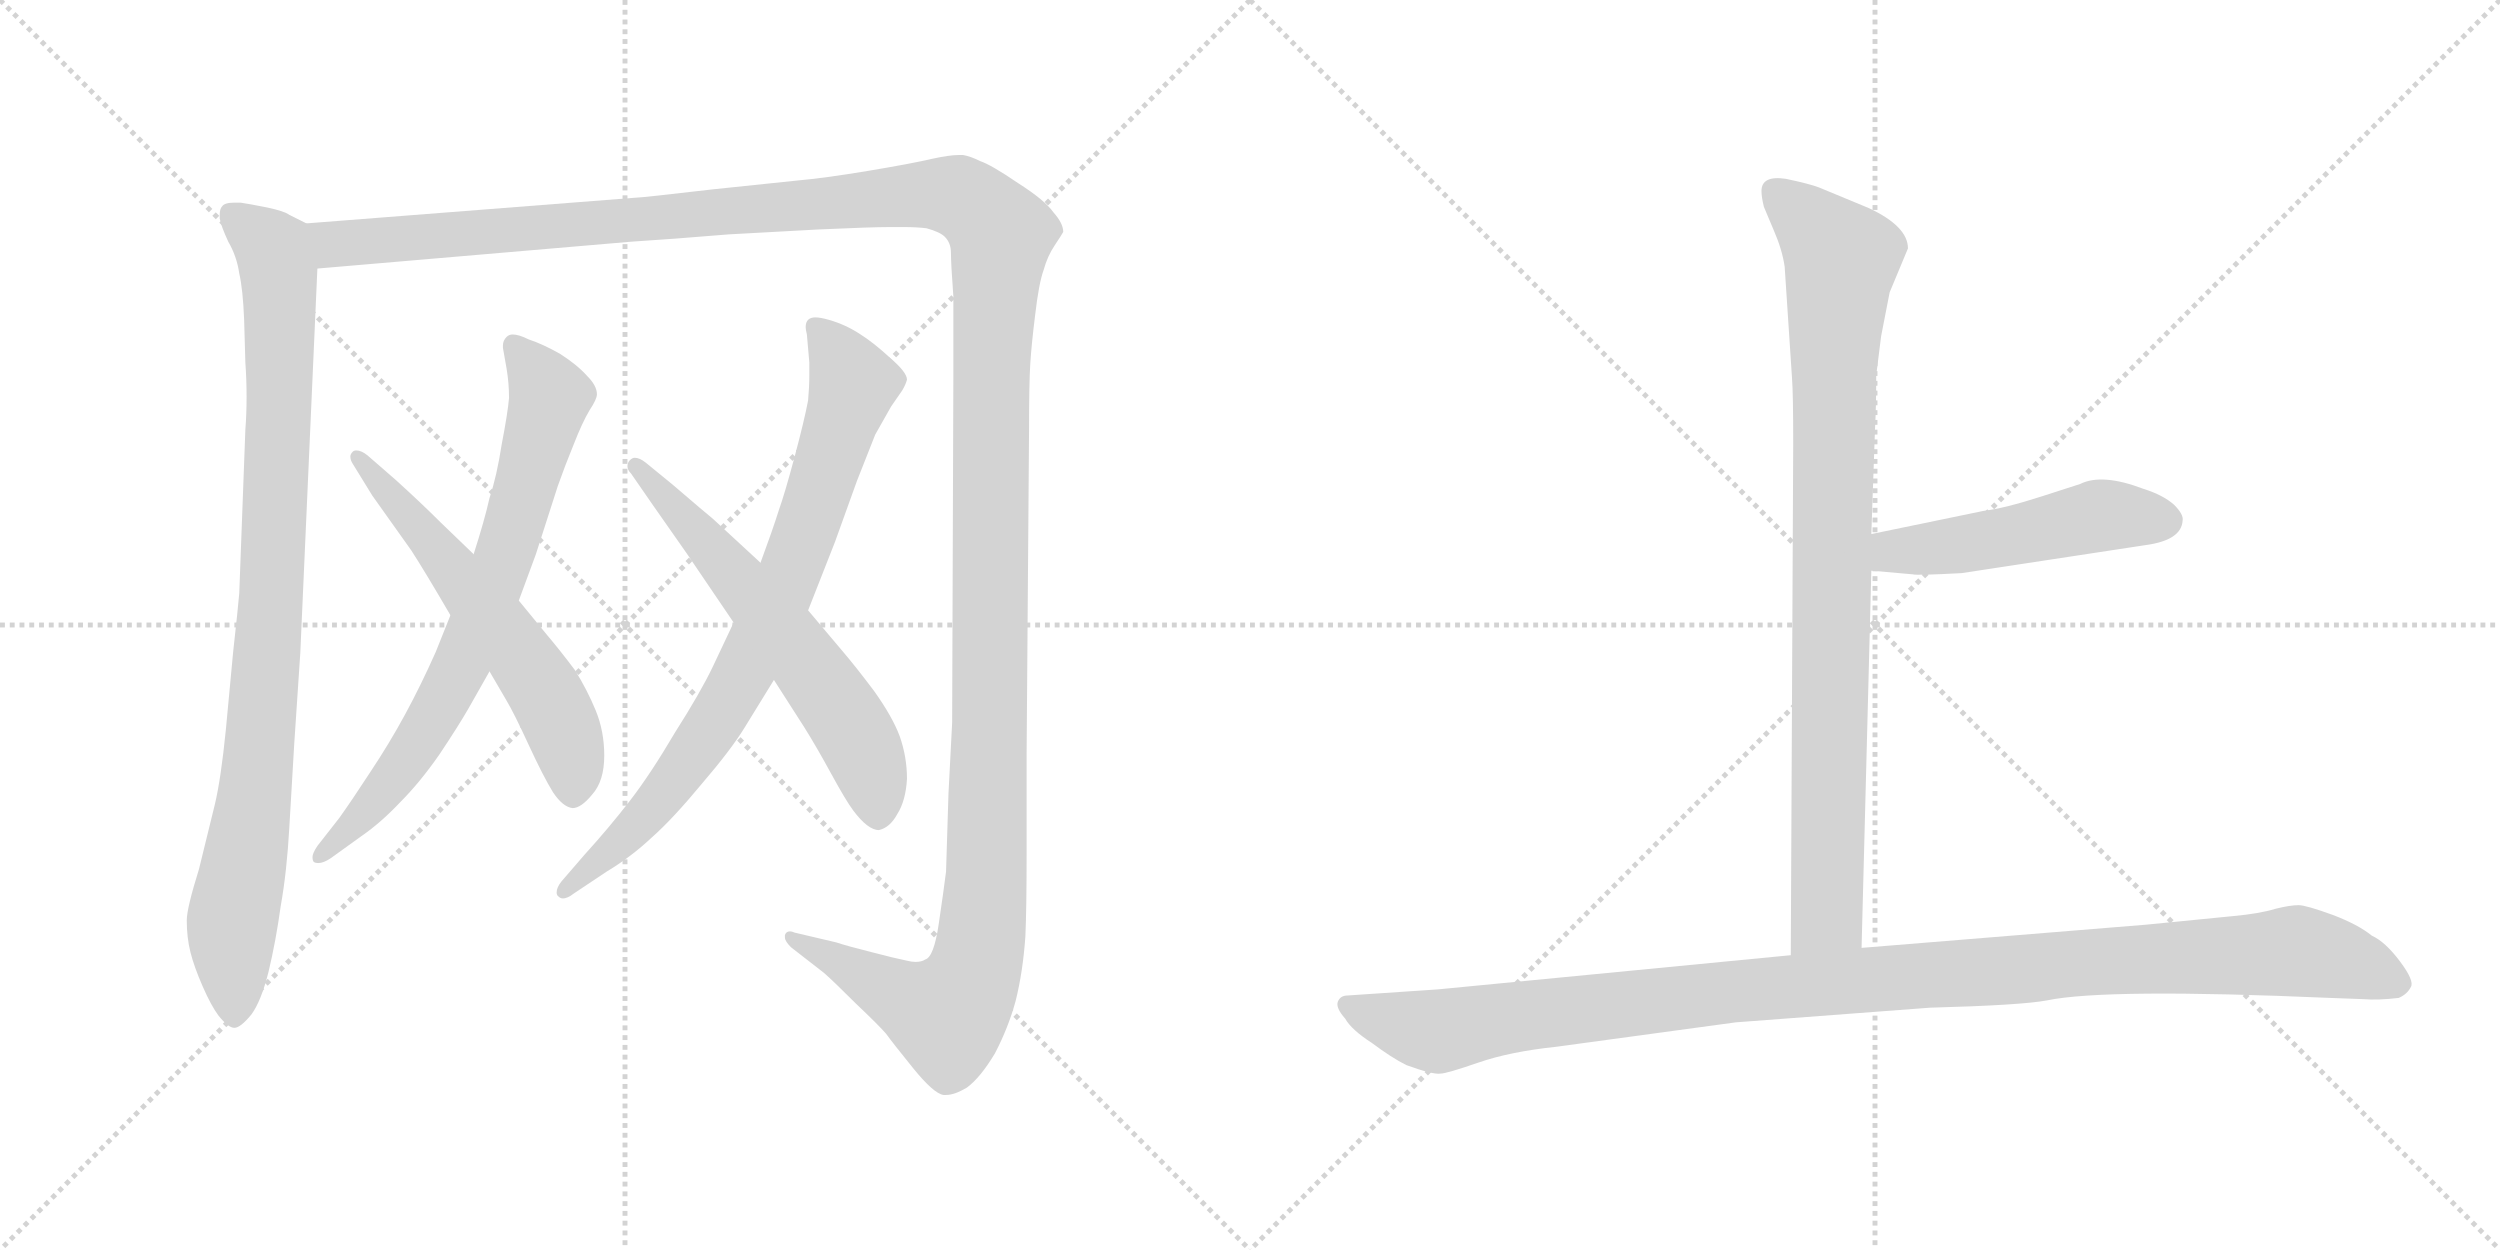 <svg version="1.1" viewBox="0 0 2048 1024" xmlns="http://www.w3.org/2000/svg">
  <g stroke="lightgray" stroke-dasharray="1,1" stroke-width="1" transform="scale(4, 4)">
    <line x1="0" y1="0" x2="256" y2="256"></line>
    <line x1="256" y1="0" x2="0" y2="256"></line>
    <line x1="128" y1="0" x2="128" y2="256"></line>
    <line x1="0" y1="128" x2="256" y2="128"></line>
    <line x1="256" y1="0" x2="512" y2="256"></line>
    <line x1="512" y1="0" x2="256" y2="256"></line>
    <line x1="384" y1="0" x2="384" y2="256"></line>
    <line x1="256" y1="128" x2="512" y2="128"></line>
  </g>
<g transform="scale(1, -1) translate(0, -850)">
   <style type="text/css">
    @keyframes keyframes0 {
      from {
       stroke: black;
       stroke-dashoffset: 934;
       stroke-width: 128;
       }
       75% {
       animation-timing-function: step-end;
       stroke: black;
       stroke-dashoffset: 0;
       stroke-width: 128;
       }
       to {
       stroke: black;
       stroke-width: 1024;
       }
       }
       #make-me-a-hanzi-animation-0 {
         animation: keyframes0 1.01s both;
         animation-delay: 0s;
         animation-timing-function: linear;
       }
    @keyframes keyframes1 {
      from {
       stroke: black;
       stroke-dashoffset: 1626;
       stroke-width: 128;
       }
       84% {
       animation-timing-function: step-end;
       stroke: black;
       stroke-dashoffset: 0;
       stroke-width: 128;
       }
       to {
       stroke: black;
       stroke-width: 1024;
       }
       }
       #make-me-a-hanzi-animation-1 {
         animation: keyframes1 1.573s both;
         animation-delay: 1.01s;
         animation-timing-function: linear;
       }
    @keyframes keyframes2 {
      from {
       stroke: black;
       stroke-dashoffset: 739;
       stroke-width: 128;
       }
       71% {
       animation-timing-function: step-end;
       stroke: black;
       stroke-dashoffset: 0;
       stroke-width: 128;
       }
       to {
       stroke: black;
       stroke-width: 1024;
       }
       }
       #make-me-a-hanzi-animation-2 {
         animation: keyframes2 0.851s both;
         animation-delay: 2.583s;
         animation-timing-function: linear;
       }
    @keyframes keyframes3 {
      from {
       stroke: black;
       stroke-dashoffset: 592;
       stroke-width: 128;
       }
       66% {
       animation-timing-function: step-end;
       stroke: black;
       stroke-dashoffset: 0;
       stroke-width: 128;
       }
       to {
       stroke: black;
       stroke-width: 1024;
       }
       }
       #make-me-a-hanzi-animation-3 {
         animation: keyframes3 0.732s both;
         animation-delay: 3.435s;
         animation-timing-function: linear;
       }
    @keyframes keyframes4 {
      from {
       stroke: black;
       stroke-dashoffset: 802;
       stroke-width: 128;
       }
       72% {
       animation-timing-function: step-end;
       stroke: black;
       stroke-dashoffset: 0;
       stroke-width: 128;
       }
       to {
       stroke: black;
       stroke-width: 1024;
       }
       }
       #make-me-a-hanzi-animation-4 {
         animation: keyframes4 0.903s both;
         animation-delay: 4.167s;
         animation-timing-function: linear;
       }
    @keyframes keyframes5 {
      from {
       stroke: black;
       stroke-dashoffset: 610;
       stroke-width: 128;
       }
       67% {
       animation-timing-function: step-end;
       stroke: black;
       stroke-dashoffset: 0;
       stroke-width: 128;
       }
       to {
       stroke: black;
       stroke-width: 1024;
       }
       }
       #make-me-a-hanzi-animation-5 {
         animation: keyframes5 0.746s both;
         animation-delay: 5.069s;
         animation-timing-function: linear;
       }
    @keyframes keyframes6 {
      from {
       stroke: black;
       stroke-dashoffset: 904;
       stroke-width: 128;
       }
       75% {
       animation-timing-function: step-end;
       stroke: black;
       stroke-dashoffset: 0;
       stroke-width: 128;
       }
       to {
       stroke: black;
       stroke-width: 1024;
       }
       }
       #make-me-a-hanzi-animation-6 {
         animation: keyframes6 0.986s both;
         animation-delay: 5.816s;
         animation-timing-function: linear;
       }
    @keyframes keyframes7 {
      from {
       stroke: black;
       stroke-dashoffset: 495;
       stroke-width: 128;
       }
       62% {
       animation-timing-function: step-end;
       stroke: black;
       stroke-dashoffset: 0;
       stroke-width: 128;
       }
       to {
       stroke: black;
       stroke-width: 1024;
       }
       }
       #make-me-a-hanzi-animation-7 {
         animation: keyframes7 0.653s both;
         animation-delay: 6.801s;
         animation-timing-function: linear;
       }
    @keyframes keyframes8 {
      from {
       stroke: black;
       stroke-dashoffset: 1125;
       stroke-width: 128;
       }
       79% {
       animation-timing-function: step-end;
       stroke: black;
       stroke-dashoffset: 0;
       stroke-width: 128;
       }
       to {
       stroke: black;
       stroke-width: 1024;
       }
       }
       #make-me-a-hanzi-animation-8 {
         animation: keyframes8 1.166s both;
         animation-delay: 7.454s;
         animation-timing-function: linear;
       }
</style>
<path d="M 251.0 667.0 L 237.0 674.0 Q 233.0 677.0 219.0 680.0 Q 204.0 683.0 197.0 684.0 L 192.0 684.0 Q 184.0 684.0 182.0 681.0 Q 180.0 679.0 180.0 674.0 L 180.0 671.0 Q 181.0 665.0 187.0 652.0 Q 194.0 640.0 196.0 626.0 Q 199.0 613.0 200.0 588.0 L 201.0 553.0 Q 202.0 539.0 202.0 525.0 Q 202.0 511.0 201.0 498.0 L 196.0 364.0 Q 195.0 352.0 191.0 316.0 L 185.0 252.0 Q 181.0 212.0 176.0 191.0 L 163.0 138.0 Q 153.0 106.0 153.0 96.0 Q 153.0 82.0 156.0 70.0 Q 159.0 58.0 166.0 42.0 Q 173.0 26.0 179.0 18.0 Q 187.0 8.0 192.0 8.0 Q 197.0 8.0 206.0 19.0 Q 214.0 30.0 220.0 54.0 Q 226.0 79.0 230.0 108.0 Q 235.0 136.0 237.0 172.0 L 241.0 240.0 L 246.0 315.0 L 260.0 630.0 C 261.0 660.0 261.0 662.0 251.0 667.0 Z" fill="lightgray"></path> 
<path d="M 260.0 630.0 L 517.0 652.0 Q 549.0 654.0 597.0 658.0 L 670.0 662.0 Q 714.0 664.0 729.0 664.0 L 740.0 664.0 Q 751.0 664.0 759.0 663.0 Q 770.0 660.0 774.0 656.0 Q 779.0 651.0 779.0 643.0 Q 779.0 634.0 781.0 607.0 L 781.0 542.0 L 780.0 258.0 L 777.0 200.0 L 775.0 136.0 Q 773.0 120.0 769.0 93.0 Q 765.0 66.0 758.0 64.0 Q 755.0 62.0 750.0 62.0 Q 747.0 62.0 743.0 63.0 Q 733.0 65.0 714.0 70.0 Q 694.0 75.0 685.0 78.0 L 651.0 86.0 Q 649.0 87.0 647.0 87.0 Q 644.0 87.0 643.0 84.0 L 643.0 82.0 Q 643.0 79.0 648.0 74.0 L 675.0 53.0 Q 683.0 46.0 701.0 28.0 Q 720.0 10.0 726.0 3.0 Q 731.0 -4.0 748.0 -25.0 Q 765.0 -46.0 773.0 -47.0 L 775.0 -47.0 Q 782.0 -47.0 792.0 -41.0 Q 803.0 -33.0 815.0 -13.0 Q 826.0 8.0 832.0 30.0 Q 838.0 54.0 840.0 83.0 Q 841.0 106.0 841.0 150.0 L 841.0 232.0 L 843.0 498.0 Q 843.0 536.0 844.0 552.0 Q 845.0 568.0 848.0 592.0 Q 851.0 618.0 855.0 629.0 Q 858.0 640.0 864.0 649.0 Q 870.0 658.0 871.0 660.0 Q 871.0 667.0 863.0 676.0 Q 856.0 686.0 834.0 700.0 Q 812.0 715.0 803.0 718.0 Q 795.0 722.0 789.0 723.0 L 785.0 723.0 Q 778.0 723.0 764.0 720.0 Q 747.0 716.0 711.0 710.0 Q 675.0 704.0 652.0 702.0 L 585.0 695.0 Q 525.0 688.0 520.0 688.0 L 251.0 667.0 C 221.0 665.0 230.0 627.0 260.0 630.0 Z" fill="lightgray"></path> 
<path d="M 369.0 346.0 L 357.0 316.0 Q 345.0 289.0 332.0 265.0 Q 319.0 241.0 303.0 217.0 Q 288.0 194.0 278.0 180.0 L 260.0 157.0 Q 256.0 151.0 256.0 148.0 Q 256.0 145.0 257.0 144.0 Q 258.0 143.0 261.0 143.0 Q 265.0 143.0 271.0 147.0 L 296.0 165.0 Q 312.0 176.0 328.0 193.0 Q 344.0 209.0 360.0 232.0 Q 376.0 256.0 384.0 270.0 L 401.0 300.0 L 425.0 358.0 L 439.0 396.0 L 457.0 452.0 Q 463.0 469.0 470.0 486.0 Q 477.0 504.0 483.0 514.0 Q 489.0 523.0 489.0 527.0 Q 489.0 534.0 481.0 542.0 Q 473.0 551.0 459.0 560.0 Q 445.0 568.0 433.0 572.0 Q 425.0 576.0 420.0 576.0 Q 417.0 576.0 415.0 574.0 Q 412.0 571.0 412.0 567.0 L 412.0 565.0 Q 413.0 560.0 415.0 548.0 Q 417.0 536.0 417.0 524.0 Q 416.0 512.0 411.0 486.0 Q 407.0 460.0 401.0 442.0 Q 397.0 424.0 388.0 396.0 L 369.0 346.0 Z" fill="lightgray"></path> 
<path d="M 401.0 300.0 L 415.0 276.0 Q 421.0 266.0 433.0 240.0 Q 445.0 214.0 453.0 201.0 Q 461.0 189.0 469.0 188.0 Q 476.0 188.0 485.0 199.0 Q 495.0 210.0 495.0 231.0 Q 495.0 251.0 488.0 268.0 Q 481.0 285.0 471.0 301.0 Q 459.0 317.0 448.0 330.0 L 425.0 358.0 L 388.0 396.0 L 361.0 422.0 Q 345.0 438.0 324.0 457.0 L 301.0 477.0 Q 296.0 481.0 292.0 481.0 Q 290.0 481.0 289.0 480.0 Q 287.0 478.0 287.0 476.0 Q 287.0 473.0 289.0 470.0 L 305.0 444.0 L 337.0 399.0 Q 348.0 382.0 369.0 346.0 L 401.0 300.0 Z" fill="lightgray"></path> 
<path d="M 601.0 340.0 L 584.0 304.0 Q 574.0 283.0 553.0 250.0 Q 533.0 216.0 516.0 194.0 Q 499.0 172.0 479.0 150.0 L 460.0 128.0 Q 456.0 123.0 456.0 119.0 Q 456.0 117.0 457.0 116.0 Q 459.0 114.0 461.0 114.0 Q 465.0 114.0 470.0 118.0 L 497.0 136.0 Q 517.0 148.0 534.0 164.0 Q 551.0 179.0 575.0 208.0 Q 599.0 236.0 610.0 254.0 L 634.0 293.0 L 662.0 350.0 L 684.0 406.0 L 702.0 456.0 L 717.0 494.0 L 730.0 517.0 L 739.0 530.0 Q 742.0 535.0 743.0 539.0 Q 743.0 545.0 729.0 557.0 Q 716.0 569.0 705.0 576.0 Q 693.0 584.0 679.0 588.0 Q 672.0 590.0 668.0 590.0 Q 664.0 590.0 662.0 588.0 Q 660.0 586.0 660.0 582.0 Q 660.0 580.0 661.0 576.0 L 663.0 553.0 L 663.0 543.0 Q 663.0 533.0 662.0 522.0 Q 659.0 506.0 651.0 476.0 Q 643.0 446.0 638.0 432.0 Q 633.0 416.0 623.0 389.0 L 601.0 340.0 Z" fill="lightgray"></path> 
<path d="M 634.0 293.0 L 659.0 254.0 Q 669.0 238.0 681.0 216.0 Q 693.0 194.0 699.0 186.0 Q 711.0 170.0 720.0 170.0 Q 729.0 172.0 735.0 183.0 Q 742.0 194.0 743.0 212.0 Q 743.0 230.0 737.0 247.0 Q 731.0 263.0 716.0 284.0 Q 701.0 304.0 689.0 318.0 L 662.0 350.0 L 623.0 389.0 L 584.0 425.0 Q 579.0 429.0 551.0 453.0 L 529.0 471.0 Q 524.0 475.0 520.0 475.0 Q 518.0 475.0 516.0 473.0 Q 514.0 471.0 514.0 468.0 Q 514.0 465.0 517.0 462.0 L 535.0 436.0 L 563.0 396.0 L 601.0 340.0 L 634.0 293.0 Z" fill="lightgray"></path> 
<path d="M 1462.0 631.5 L 1468.0 540.5 Q 1469.0 527.5 1469.0 486.5 L 1467.0 67.5 C 1467.0 37.5 1524.0 43.5 1525.0 73.5 L 1533.0 382.5 L 1533.0 412.5 L 1536.0 498.5 Q 1537.0 516.5 1537.0 542.5 L 1541.0 574.5 L 1548.0 610.5 L 1563.0 646.5 Q 1563.0 664.5 1531.0 679.5 L 1490.0 696.5 Q 1482.0 699.5 1463.0 703.5 Q 1443.0 706.5 1443.0 693.5 Q 1443.0 688.5 1445.0 680.5 L 1453.0 661.5 Q 1460.0 645.5 1462.0 631.5 Z" fill="lightgray"></path> 
<path d="M 1533.0 382.5 L 1567.0 379.5 Q 1570.0 378.5 1607.0 380.5 L 1758.0 403.5 Q 1787.0 407.5 1788.0 423.5 Q 1789.0 428.5 1781.0 436.5 Q 1772.0 444.5 1756.0 449.5 Q 1722.0 462.5 1704.0 453.5 L 1673.0 443.5 Q 1642.0 433.5 1625.0 431.5 L 1533.0 412.5 C 1504.0 406.5 1503.0 385.5 1533.0 382.5 Z" fill="lightgray"></path> 
<path d="M 1467.0 67.5 L 1178.0 39.5 L 1104.0 34.5 Q 1098.0 34.5 1096.0 29.5 Q 1094.0 24.5 1102.0 15.5 Q 1107.0 6.5 1124.0 -4.5 Q 1140.0 -16.5 1152.0 -22.5 Q 1174.0 -30.5 1180.0 -29.5 Q 1185.0 -29.5 1211.0 -20.5 Q 1237.0 -11.5 1275.0 -7.5 L 1422.0 12.5 L 1581.0 24.5 Q 1656.0 26.5 1677.0 30.5 Q 1725.0 40.5 1909.0 32.5 L 1936.0 31.5 Q 1948.0 30.5 1965.0 32.5 Q 1972.0 35.5 1975.0 41.5 Q 1978.0 46.5 1966.0 62.5 Q 1954.0 78.5 1943.0 83.5 Q 1932.0 92.5 1911.0 100.5 Q 1889.0 108.5 1883.0 108.5 Q 1876.0 108.5 1864.0 105.5 Q 1851.0 101.5 1829.0 99.5 L 1758.0 92.5 L 1525.0 73.5 L 1467.0 67.5 Z" fill="lightgray"></path> 
      <clipPath id="make-me-a-hanzi-clip-0">
      <path d="M 251.0 667.0 L 237.0 674.0 Q 233.0 677.0 219.0 680.0 Q 204.0 683.0 197.0 684.0 L 192.0 684.0 Q 184.0 684.0 182.0 681.0 Q 180.0 679.0 180.0 674.0 L 180.0 671.0 Q 181.0 665.0 187.0 652.0 Q 194.0 640.0 196.0 626.0 Q 199.0 613.0 200.0 588.0 L 201.0 553.0 Q 202.0 539.0 202.0 525.0 Q 202.0 511.0 201.0 498.0 L 196.0 364.0 Q 195.0 352.0 191.0 316.0 L 185.0 252.0 Q 181.0 212.0 176.0 191.0 L 163.0 138.0 Q 153.0 106.0 153.0 96.0 Q 153.0 82.0 156.0 70.0 Q 159.0 58.0 166.0 42.0 Q 173.0 26.0 179.0 18.0 Q 187.0 8.0 192.0 8.0 Q 197.0 8.0 206.0 19.0 Q 214.0 30.0 220.0 54.0 Q 226.0 79.0 230.0 108.0 Q 235.0 136.0 237.0 172.0 L 241.0 240.0 L 246.0 315.0 L 260.0 630.0 C 261.0 660.0 261.0 662.0 251.0 667.0 Z" fill="lightgray"></path>
      </clipPath>
      <path clip-path="url(#make-me-a-hanzi-clip-0)" d="M 189.0 675.0 L 224.0 645.0 L 230.0 592.0 L 221.0 340.0 L 206.0 181.0 L 190.0 96.0 L 192.0 16.0 " fill="none" id="make-me-a-hanzi-animation-0" stroke-dasharray="806 1612" stroke-linecap="round"></path>

      <clipPath id="make-me-a-hanzi-clip-1">
      <path d="M 260.0 630.0 L 517.0 652.0 Q 549.0 654.0 597.0 658.0 L 670.0 662.0 Q 714.0 664.0 729.0 664.0 L 740.0 664.0 Q 751.0 664.0 759.0 663.0 Q 770.0 660.0 774.0 656.0 Q 779.0 651.0 779.0 643.0 Q 779.0 634.0 781.0 607.0 L 781.0 542.0 L 780.0 258.0 L 777.0 200.0 L 775.0 136.0 Q 773.0 120.0 769.0 93.0 Q 765.0 66.0 758.0 64.0 Q 755.0 62.0 750.0 62.0 Q 747.0 62.0 743.0 63.0 Q 733.0 65.0 714.0 70.0 Q 694.0 75.0 685.0 78.0 L 651.0 86.0 Q 649.0 87.0 647.0 87.0 Q 644.0 87.0 643.0 84.0 L 643.0 82.0 Q 643.0 79.0 648.0 74.0 L 675.0 53.0 Q 683.0 46.0 701.0 28.0 Q 720.0 10.0 726.0 3.0 Q 731.0 -4.0 748.0 -25.0 Q 765.0 -46.0 773.0 -47.0 L 775.0 -47.0 Q 782.0 -47.0 792.0 -41.0 Q 803.0 -33.0 815.0 -13.0 Q 826.0 8.0 832.0 30.0 Q 838.0 54.0 840.0 83.0 Q 841.0 106.0 841.0 150.0 L 841.0 232.0 L 843.0 498.0 Q 843.0 536.0 844.0 552.0 Q 845.0 568.0 848.0 592.0 Q 851.0 618.0 855.0 629.0 Q 858.0 640.0 864.0 649.0 Q 870.0 658.0 871.0 660.0 Q 871.0 667.0 863.0 676.0 Q 856.0 686.0 834.0 700.0 Q 812.0 715.0 803.0 718.0 Q 795.0 722.0 789.0 723.0 L 785.0 723.0 Q 778.0 723.0 764.0 720.0 Q 747.0 716.0 711.0 710.0 Q 675.0 704.0 652.0 702.0 L 585.0 695.0 Q 525.0 688.0 520.0 688.0 L 251.0 667.0 C 221.0 665.0 230.0 627.0 260.0 630.0 Z" fill="lightgray"></path>
      </clipPath>
      <path clip-path="url(#make-me-a-hanzi-clip-1)" d="M 259.0 662.0 L 281.0 650.0 L 776.0 691.0 L 798.0 682.0 L 820.0 658.0 L 812.0 549.0 L 808.0 126.0 L 799.0 55.0 L 776.0 18.0 L 647.0 83.0 " fill="none" id="make-me-a-hanzi-animation-1" stroke-dasharray="1498 2996" stroke-linecap="round"></path>

      <clipPath id="make-me-a-hanzi-clip-2">
      <path d="M 369.0 346.0 L 357.0 316.0 Q 345.0 289.0 332.0 265.0 Q 319.0 241.0 303.0 217.0 Q 288.0 194.0 278.0 180.0 L 260.0 157.0 Q 256.0 151.0 256.0 148.0 Q 256.0 145.0 257.0 144.0 Q 258.0 143.0 261.0 143.0 Q 265.0 143.0 271.0 147.0 L 296.0 165.0 Q 312.0 176.0 328.0 193.0 Q 344.0 209.0 360.0 232.0 Q 376.0 256.0 384.0 270.0 L 401.0 300.0 L 425.0 358.0 L 439.0 396.0 L 457.0 452.0 Q 463.0 469.0 470.0 486.0 Q 477.0 504.0 483.0 514.0 Q 489.0 523.0 489.0 527.0 Q 489.0 534.0 481.0 542.0 Q 473.0 551.0 459.0 560.0 Q 445.0 568.0 433.0 572.0 Q 425.0 576.0 420.0 576.0 Q 417.0 576.0 415.0 574.0 Q 412.0 571.0 412.0 567.0 L 412.0 565.0 Q 413.0 560.0 415.0 548.0 Q 417.0 536.0 417.0 524.0 Q 416.0 512.0 411.0 486.0 Q 407.0 460.0 401.0 442.0 Q 397.0 424.0 388.0 396.0 L 369.0 346.0 Z" fill="lightgray"></path>
      </clipPath>
      <path clip-path="url(#make-me-a-hanzi-clip-2)" d="M 421.0 568.0 L 451.0 523.0 L 410.0 385.0 L 383.0 316.0 L 347.0 249.0 L 311.0 199.0 L 260.0 147.0 " fill="none" id="make-me-a-hanzi-animation-2" stroke-dasharray="611 1222" stroke-linecap="round"></path>

      <clipPath id="make-me-a-hanzi-clip-3">
      <path d="M 401.0 300.0 L 415.0 276.0 Q 421.0 266.0 433.0 240.0 Q 445.0 214.0 453.0 201.0 Q 461.0 189.0 469.0 188.0 Q 476.0 188.0 485.0 199.0 Q 495.0 210.0 495.0 231.0 Q 495.0 251.0 488.0 268.0 Q 481.0 285.0 471.0 301.0 Q 459.0 317.0 448.0 330.0 L 425.0 358.0 L 388.0 396.0 L 361.0 422.0 Q 345.0 438.0 324.0 457.0 L 301.0 477.0 Q 296.0 481.0 292.0 481.0 Q 290.0 481.0 289.0 480.0 Q 287.0 478.0 287.0 476.0 Q 287.0 473.0 289.0 470.0 L 305.0 444.0 L 337.0 399.0 Q 348.0 382.0 369.0 346.0 L 401.0 300.0 Z" fill="lightgray"></path>
      </clipPath>
      <path clip-path="url(#make-me-a-hanzi-clip-3)" d="M 292.0 476.0 L 370.0 386.0 L 448.0 280.0 L 467.0 236.0 L 469.0 199.0 " fill="none" id="make-me-a-hanzi-animation-3" stroke-dasharray="464 928" stroke-linecap="round"></path>

      <clipPath id="make-me-a-hanzi-clip-4">
      <path d="M 601.0 340.0 L 584.0 304.0 Q 574.0 283.0 553.0 250.0 Q 533.0 216.0 516.0 194.0 Q 499.0 172.0 479.0 150.0 L 460.0 128.0 Q 456.0 123.0 456.0 119.0 Q 456.0 117.0 457.0 116.0 Q 459.0 114.0 461.0 114.0 Q 465.0 114.0 470.0 118.0 L 497.0 136.0 Q 517.0 148.0 534.0 164.0 Q 551.0 179.0 575.0 208.0 Q 599.0 236.0 610.0 254.0 L 634.0 293.0 L 662.0 350.0 L 684.0 406.0 L 702.0 456.0 L 717.0 494.0 L 730.0 517.0 L 739.0 530.0 Q 742.0 535.0 743.0 539.0 Q 743.0 545.0 729.0 557.0 Q 716.0 569.0 705.0 576.0 Q 693.0 584.0 679.0 588.0 Q 672.0 590.0 668.0 590.0 Q 664.0 590.0 662.0 588.0 Q 660.0 586.0 660.0 582.0 Q 660.0 580.0 661.0 576.0 L 663.0 553.0 L 663.0 543.0 Q 663.0 533.0 662.0 522.0 Q 659.0 506.0 651.0 476.0 Q 643.0 446.0 638.0 432.0 Q 633.0 416.0 623.0 389.0 L 601.0 340.0 Z" fill="lightgray"></path>
      </clipPath>
      <path clip-path="url(#make-me-a-hanzi-clip-4)" d="M 667.0 583.0 L 699.0 536.0 L 636.0 354.0 L 602.0 286.0 L 555.0 213.0 L 508.0 160.0 L 461.0 119.0 " fill="none" id="make-me-a-hanzi-animation-4" stroke-dasharray="674 1348" stroke-linecap="round"></path>

      <clipPath id="make-me-a-hanzi-clip-5">
      <path d="M 634.0 293.0 L 659.0 254.0 Q 669.0 238.0 681.0 216.0 Q 693.0 194.0 699.0 186.0 Q 711.0 170.0 720.0 170.0 Q 729.0 172.0 735.0 183.0 Q 742.0 194.0 743.0 212.0 Q 743.0 230.0 737.0 247.0 Q 731.0 263.0 716.0 284.0 Q 701.0 304.0 689.0 318.0 L 662.0 350.0 L 623.0 389.0 L 584.0 425.0 Q 579.0 429.0 551.0 453.0 L 529.0 471.0 Q 524.0 475.0 520.0 475.0 Q 518.0 475.0 516.0 473.0 Q 514.0 471.0 514.0 468.0 Q 514.0 465.0 517.0 462.0 L 535.0 436.0 L 563.0 396.0 L 601.0 340.0 L 634.0 293.0 Z" fill="lightgray"></path>
      </clipPath>
      <path clip-path="url(#make-me-a-hanzi-clip-5)" d="M 521.0 468.0 L 595.0 388.0 L 694.0 260.0 L 717.0 208.0 L 719.0 182.0 " fill="none" id="make-me-a-hanzi-animation-5" stroke-dasharray="482 964" stroke-linecap="round"></path>

      <clipPath id="make-me-a-hanzi-clip-6">
      <path d="M 1462.0 631.5 L 1468.0 540.5 Q 1469.0 527.5 1469.0 486.5 L 1467.0 67.5 C 1467.0 37.5 1524.0 43.5 1525.0 73.5 L 1533.0 382.5 L 1533.0 412.5 L 1536.0 498.5 Q 1537.0 516.5 1537.0 542.5 L 1541.0 574.5 L 1548.0 610.5 L 1563.0 646.5 Q 1563.0 664.5 1531.0 679.5 L 1490.0 696.5 Q 1482.0 699.5 1463.0 703.5 Q 1443.0 706.5 1443.0 693.5 Q 1443.0 688.5 1445.0 680.5 L 1453.0 661.5 Q 1460.0 645.5 1462.0 631.5 Z" fill="lightgray"></path>
      </clipPath>
      <path clip-path="url(#make-me-a-hanzi-clip-6)" d="M 1456.0 692.5 L 1509.0 638.5 L 1502.0 550.5 L 1497.0 100.5 L 1474.0 75.5 " fill="none" id="make-me-a-hanzi-animation-6" stroke-dasharray="776 1552" stroke-linecap="round"></path>

      <clipPath id="make-me-a-hanzi-clip-7">
      <path d="M 1533.0 382.5 L 1567.0 379.5 Q 1570.0 378.5 1607.0 380.5 L 1758.0 403.5 Q 1787.0 407.5 1788.0 423.5 Q 1789.0 428.5 1781.0 436.5 Q 1772.0 444.5 1756.0 449.5 Q 1722.0 462.5 1704.0 453.5 L 1673.0 443.5 Q 1642.0 433.5 1625.0 431.5 L 1533.0 412.5 C 1504.0 406.5 1503.0 385.5 1533.0 382.5 Z" fill="lightgray"></path>
      </clipPath>
      <path clip-path="url(#make-me-a-hanzi-clip-7)" d="M 1539.0 390.5 L 1551.0 398.5 L 1626.0 406.5 L 1721.0 427.5 L 1773.0 423.5 " fill="none" id="make-me-a-hanzi-animation-7" stroke-dasharray="367 734" stroke-linecap="round"></path>

      <clipPath id="make-me-a-hanzi-clip-8">
      <path d="M 1467.0 67.5 L 1178.0 39.5 L 1104.0 34.5 Q 1098.0 34.5 1096.0 29.5 Q 1094.0 24.5 1102.0 15.5 Q 1107.0 6.5 1124.0 -4.5 Q 1140.0 -16.5 1152.0 -22.5 Q 1174.0 -30.5 1180.0 -29.5 Q 1185.0 -29.5 1211.0 -20.5 Q 1237.0 -11.5 1275.0 -7.5 L 1422.0 12.5 L 1581.0 24.5 Q 1656.0 26.5 1677.0 30.5 Q 1725.0 40.5 1909.0 32.5 L 1936.0 31.5 Q 1948.0 30.5 1965.0 32.5 Q 1972.0 35.5 1975.0 41.5 Q 1978.0 46.5 1966.0 62.5 Q 1954.0 78.5 1943.0 83.5 Q 1932.0 92.5 1911.0 100.5 Q 1889.0 108.5 1883.0 108.5 Q 1876.0 108.5 1864.0 105.5 Q 1851.0 101.5 1829.0 99.5 L 1758.0 92.5 L 1525.0 73.5 L 1467.0 67.5 Z" fill="lightgray"></path>
      </clipPath>
      <path clip-path="url(#make-me-a-hanzi-clip-8)" d="M 1104.0 24.5 L 1178.0 5.5 L 1416.0 37.5 L 1881.0 70.5 L 1922.0 62.5 L 1963.0 44.5 " fill="none" id="make-me-a-hanzi-animation-8" stroke-dasharray="997 1994" stroke-linecap="round"></path>

</g>
</svg>
